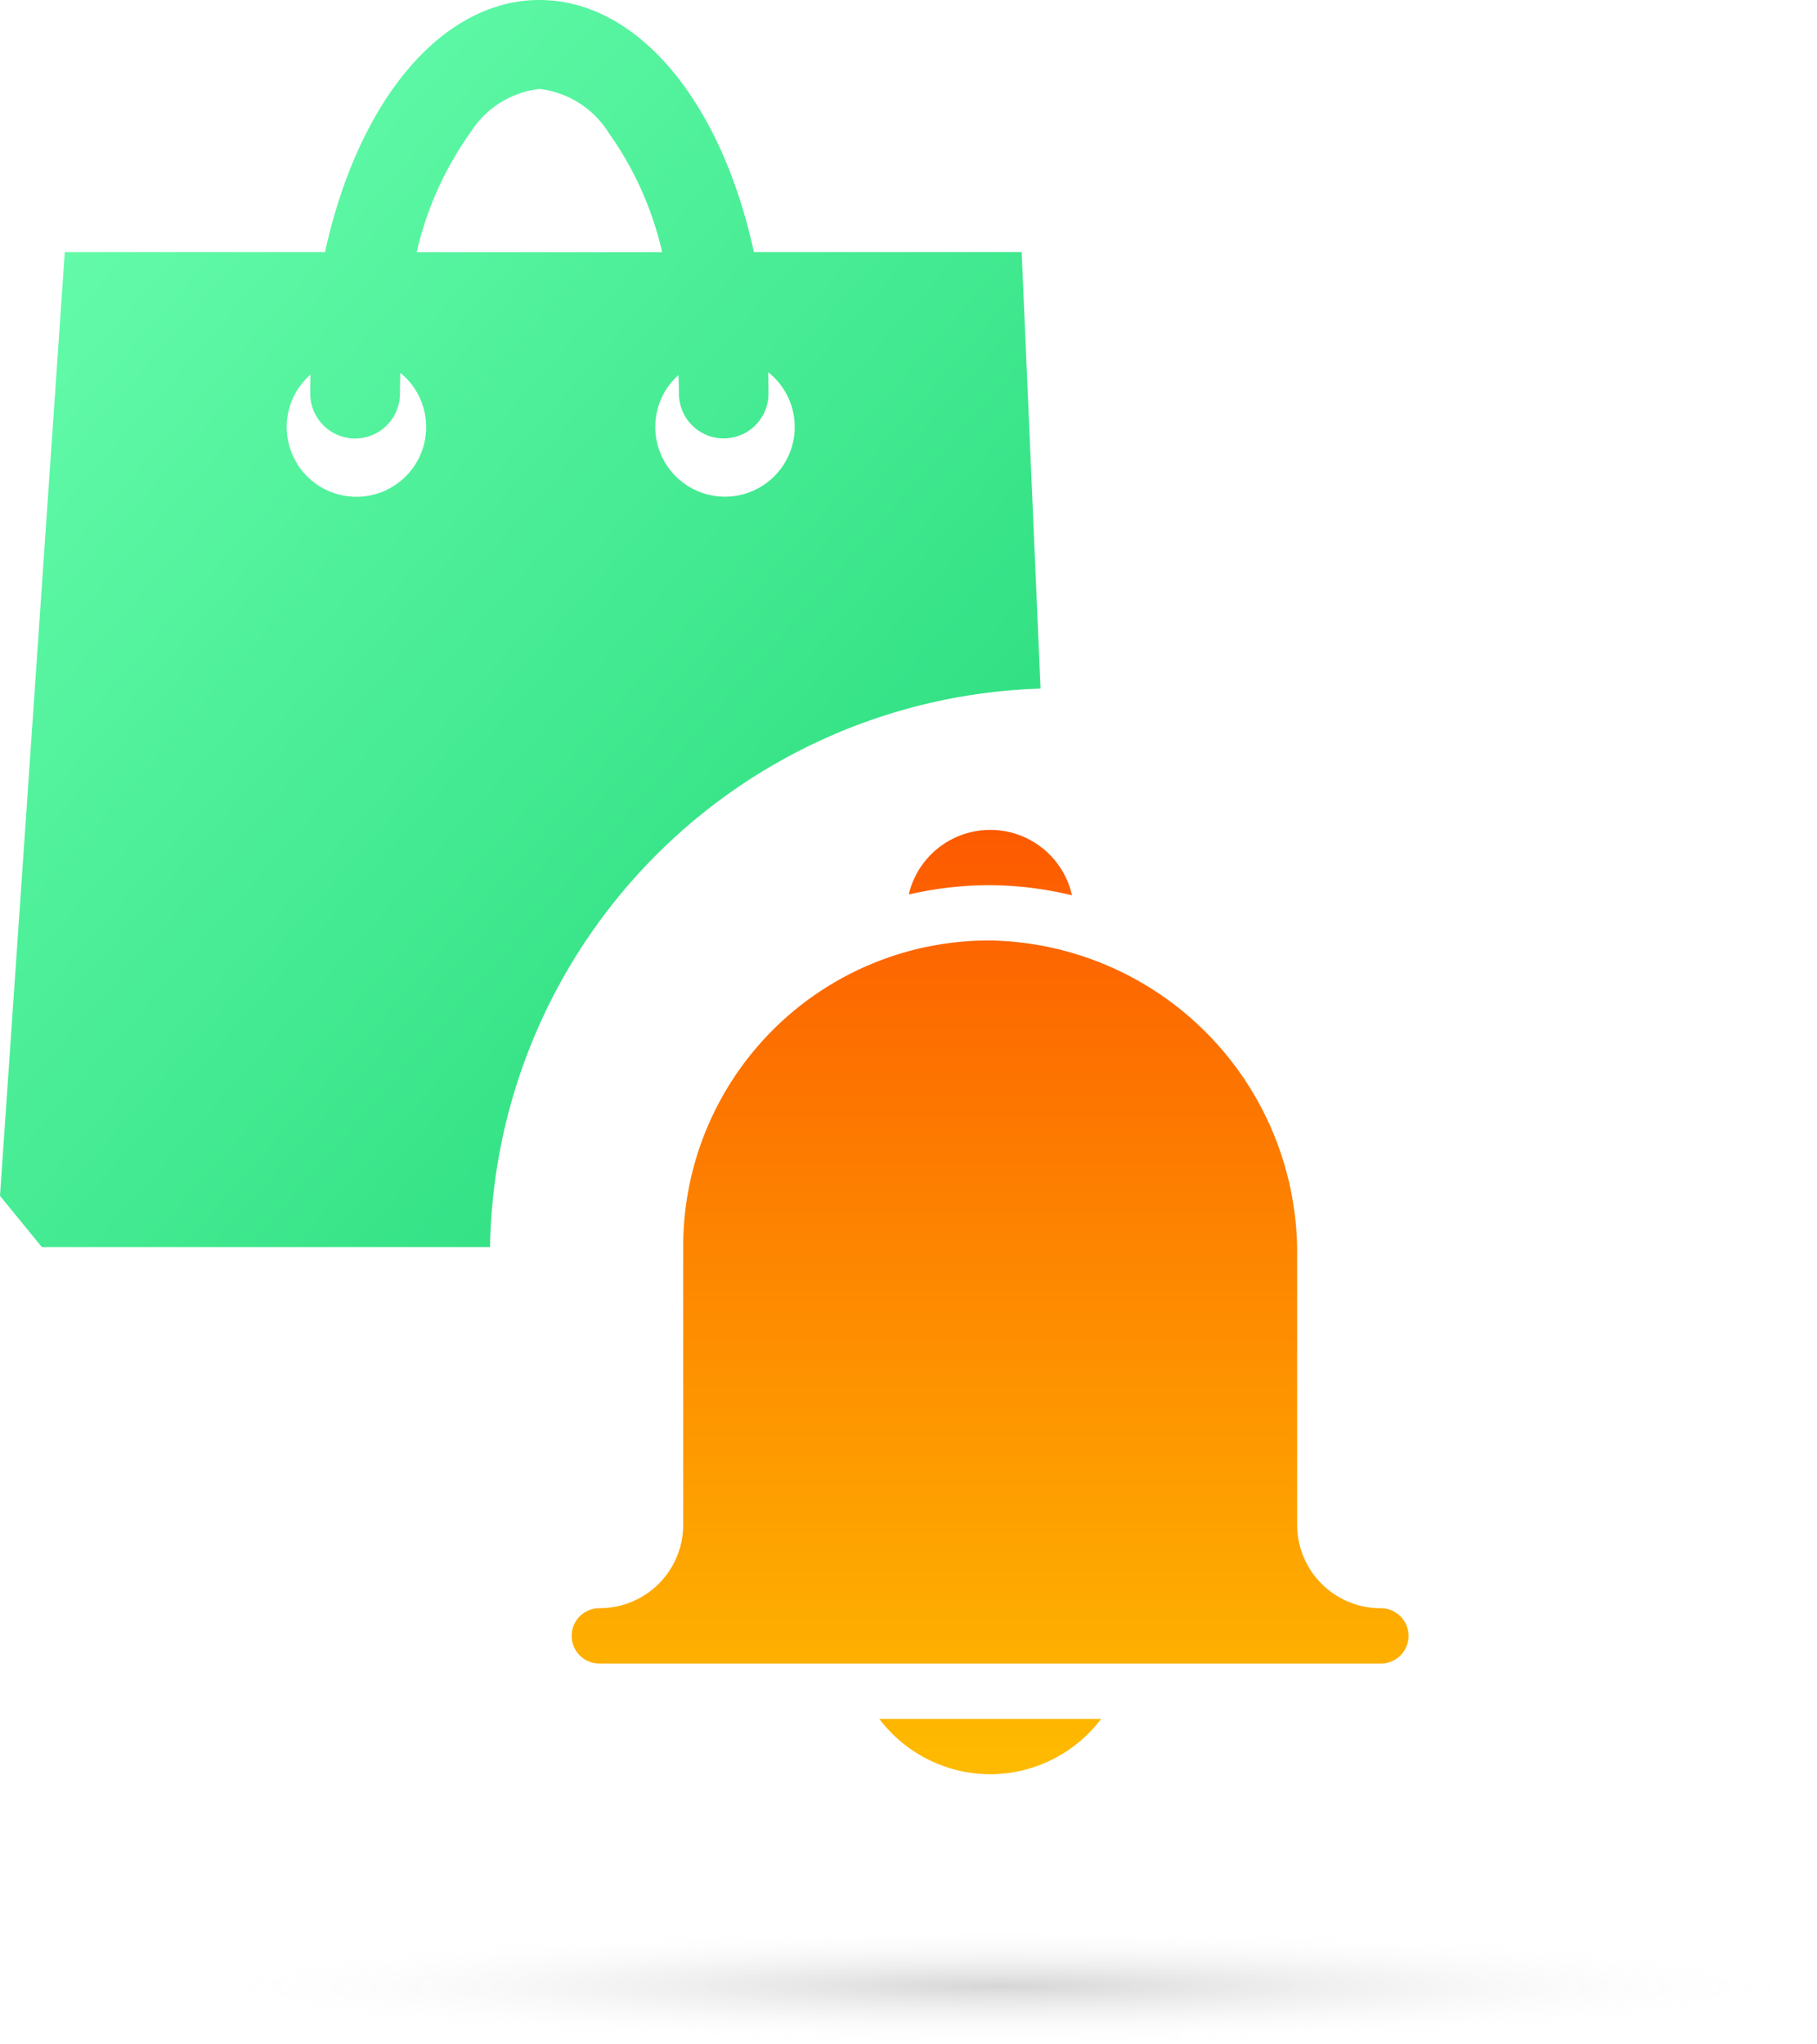 <svg xmlns="http://www.w3.org/2000/svg" xmlns:xlink="http://www.w3.org/1999/xlink" width="80" height="90" viewBox="0 0 80 90">
    <defs>
        <linearGradient id="i9p76vp5mb" x1=".037" x2=".962" y1=".022" y2="1" gradientUnits="objectBoundingBox">
            <stop offset="0" stop-color="#6bffb0"/>
            <stop offset="1" stop-color="#22d877"/>
        </linearGradient>
        <linearGradient id="7vp3bhwlya" x1=".5" x2=".5" y1="1.136" y2="-.167" gradientUnits="objectBoundingBox">
            <stop offset="0" stop-color="#feba00"/>
            <stop offset="1" stop-color="#fd5900"/>
        </linearGradient>
        <linearGradient id="guf1jajx8d" x1=".5" x2=".5" y1="14.247" y2="-.156" xlink:href="#7vp3bhwlya"/>
        <linearGradient id="ldjrl0h9ke" x1=".5" x2=".5" y1=".783" y2="-16.252" xlink:href="#7vp3bhwlya"/>
        <radialGradient id="dkwutsbuvc" cx=".5" cy=".5" r=".5" gradientUnits="objectBoundingBox">
            <stop offset="0" stop-opacity=".161"/>
            <stop offset="1" stop-color="#fff" stop-opacity="0"/>
        </radialGradient>
    </defs>
    <g transform="translate(-1024.999 -418)">
        <path fill="url(#i9p76vp5mb)" d="M1.841 54.9L0 52.645l2.852-41.55H14.31C15.785 4.356 19.492 0 23.752 0s7.972 4.355 9.441 11.095h11.789l.832 19.219A25.023 25.023 0 0 0 21.575 54.9H1.841zm11.831-38.411a3.07 3.07 0 1 0 3.954-.074v.024c-.008.259-.017.581-.017.89a1.974 1.974 0 0 1-3.949 0c0-.255 0-.53.013-.841zm16.2.021a3.07 3.07 0 1 0 3.955-.12v.133c0 .232.008.522.008.806a1.971 1.971 0 0 1-3.942 0c0-.261-.008-.537-.024-.82zm-6.12-12.594A4.162 4.162 0 0 0 20.7 5.85a14.7 14.7 0 0 0-2.353 5.25h10.807A14.647 14.647 0 0 0 26.8 5.85a4.157 4.157 0 0 0-3.048-1.934z" transform="translate(1024.999 418)"/>
        <ellipse cx="35.955" cy="2.559" fill="url(#dkwutsbuvc)" rx="35.955" ry="2.559" transform="translate(1033.09 502.881)"/>
        <g>
            <path fill="url(#7vp3bhwlya)" d="M121.088 169.074a1.223 1.223 0 0 0 1.229 1.218h34.4a1.218 1.218 0 1 0 0-2.436 3.674 3.674 0 0 1-3.686-3.654v-11.819a13.763 13.763 0 0 0-13.515-13.924A13.462 13.462 0 0 0 126 151.86v12.34a3.674 3.674 0 0 1-3.686 3.654 1.223 1.223 0 0 0-1.226 1.22z" transform="translate(1050.168 454.534) translate(-121.088 -133.59)"/>
            <path fill="url(#guf1jajx8d)" d="M229.736 105.345a15.991 15.991 0 0 1 3.555-.411 15.705 15.705 0 0 1 3.632.447 3.687 3.687 0 0 0-7.187-.036z" transform="translate(1050.168 454.534) translate(-214.894 -102.5)"/>
            <path fill="url(#ldjrl0h9ke)" d="M225.136 393.948a6.135 6.135 0 0 0 4.883-2.436h-9.766a6.135 6.135 0 0 0 4.883 2.436z" transform="translate(1050.168 454.534) translate(-206.707 -352.374)"/>
        </g>
    </g>
</svg>
